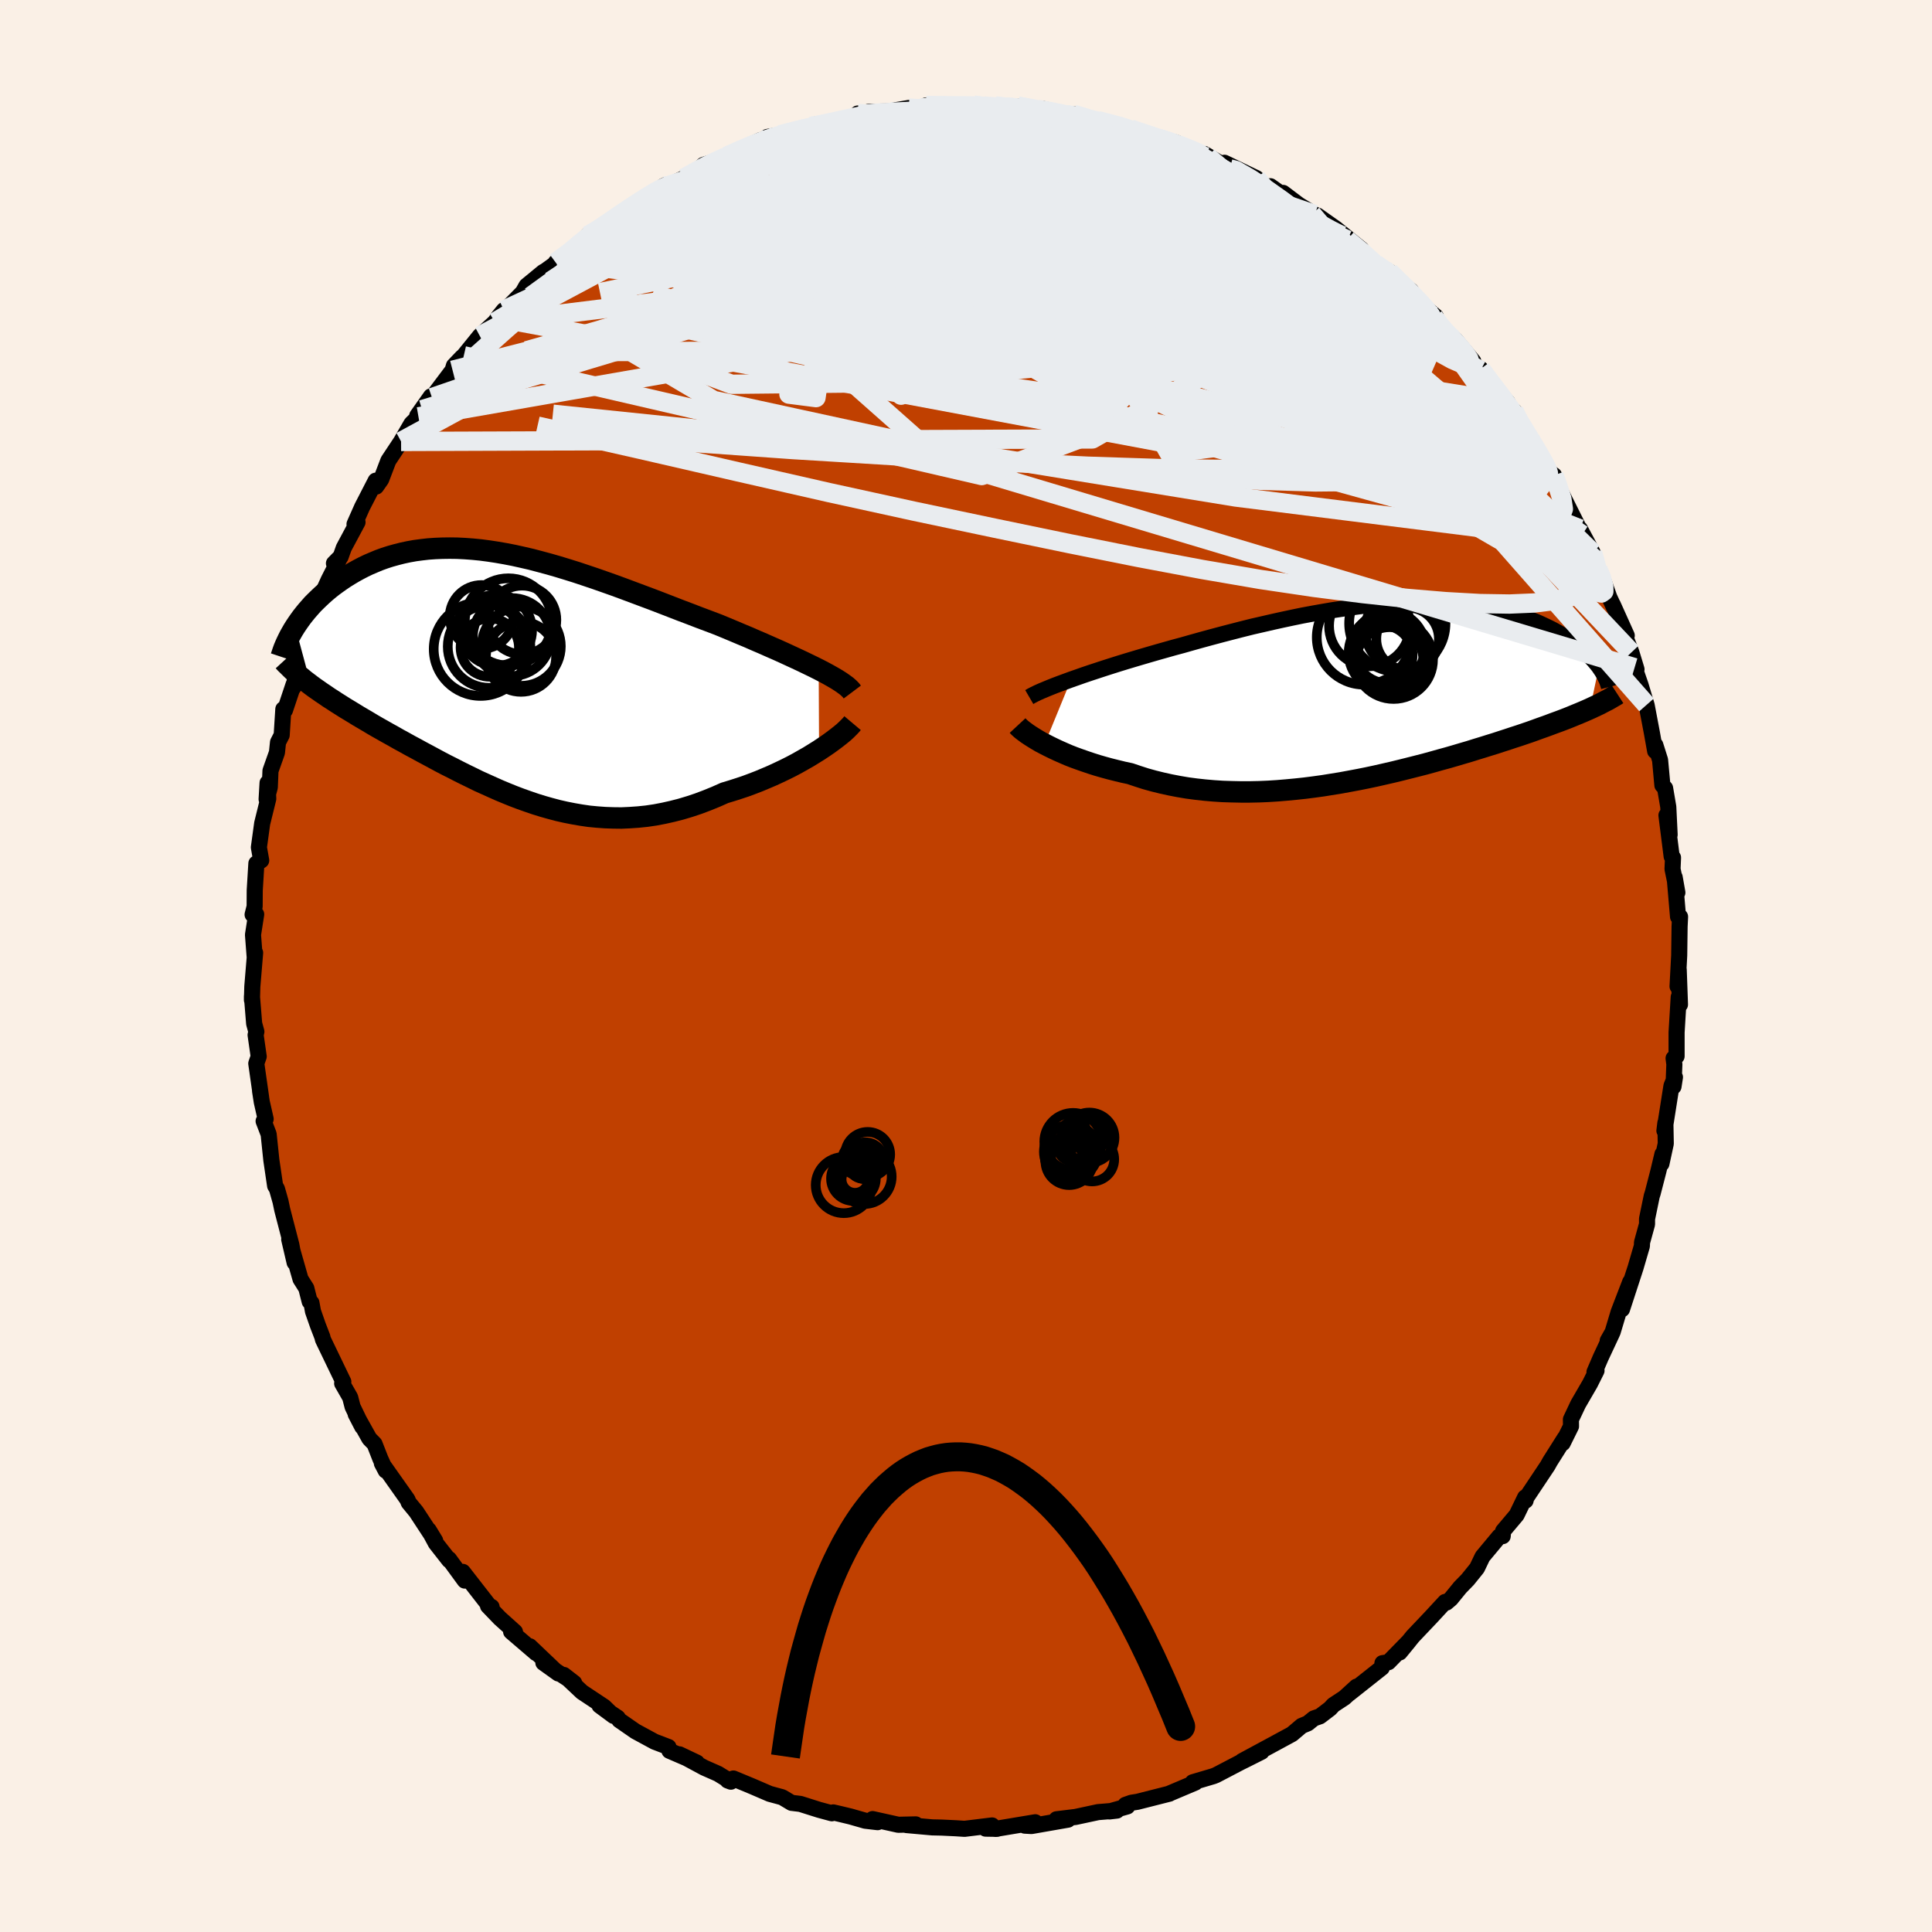 <svg xmlns="http://www.w3.org/2000/svg" width="500" height="500" viewBox="-100 -100 200 200"><defs><clipPath id="c"><path d="m32.51-.57-.54-.27-.58-.28-.6-.29-.62-.29-.65-.3-.67-.31-.69-.31-.71-.31-.72-.32-.75-.32-.75-.33-.77-.32-.78-.33-.79-.33-.8-.33-.95-.36-.96-.36-.96-.37-.98-.37-.98-.38-.98-.38-.99-.38-.99-.37-.99-.37-.99-.37-.98-.36-.99-.35-.97-.34-.98-.33-.96-.32-.96-.3-.95-.29-.94-.27-.93-.25-.91-.24-.91-.21-.9-.2-.88-.17-.86-.15-.85-.13-.84-.11-.82-.08-.81-.06-.79-.04-.77-.01-.76.01-.74.03-.72.05-.7.08-.68.09-.67.12-.65.14-.63.16-.61.17-.59.19-.58.21-.55.23-.54.23-.52.25-.5.26-.49.27-.47.28-.45.28-.43.29-.41.29-.41.3-.38.3-.37.31-.36.32-.34.32-.33.32-.32.32-.29.33-.29.33-.27.33-.26.33-.24.33-.23.33-.22.33 1.63 6.05.35.26.36.25.37.26.39.26.39.27.41.26.41.27.43.27.44.28.45.27.46.28.47.29.48.28.49.29.5.3.52.3.53.3.53.3.56.31.56.32.57.31.59.33.6.32.6.33.62.33.63.34.63.34.65.34.66.33.66.34.68.34.68.33.69.34.71.32.71.32.72.32.72.3.74.3.74.28.76.27.76.26.77.24.78.22.79.21.79.18.81.16.81.14.82.12.83.08.83.06.85.03.85.01.86-.04.87-.06.87-.09.88-.13.89-.17.89-.2.9-.23.9-.27.9-.3.9-.34.91-.37.9-.4.73-.22.72-.23.72-.24.7-.26.7-.27.69-.29.68-.29.67-.31.65-.31.64-.32.62-.33.6-.34.58-.33.55-.34.53-.33"/></clipPath><clipPath id="b"><path d="m-32.51-1.26.63-.22.65-.23.68-.23.7-.23.73-.24.75-.24.76-.24.78-.24.8-.24.81-.24.82-.24.83-.24.85-.24.85-.24.86-.23 1.02-.29 1.04-.29 1.03-.28 1.05-.28 1.04-.27 1.05-.27 1.04-.26 1.05-.24 1.04-.24 1.04-.23 1.03-.22 1.02-.21 1.02-.19 1.01-.18.99-.17.99-.15.97-.14.96-.13.94-.11.93-.09.92-.08.9-.06.88-.05.86-.03.85-.01h.83l.81.01.79.03.77.05.75.06.73.07.72.09.69.1.67.12.65.12.63.14.61.15.59.15.57.17.55.18.53.18.51.2.49.19.48.21.45.21.44.21.42.21.4.22.38.22.37.22.35.22.34.23.33.22.3.23.3.23.28.23.26.23.25.23.24.23.23.23.21.23.19.22.19.23.17.22-.92 4.34-.36.16-.37.16-.38.16-.39.16-.41.17-.42.17-.44.17-.45.17-.47.17-.48.18-.49.18-.51.18-.52.19-.53.19-.56.19-.56.19-.59.19-.6.2-.62.2-.64.21-.65.2-.67.21-.69.21-.7.22-.72.21-.74.22-.76.22-.77.21-.78.22-.8.22-.82.21-.83.21-.84.21-.86.21-.87.2-.88.2-.89.19-.9.18-.91.17-.92.17-.93.15-.93.15-.94.13-.94.12-.94.1-.95.09-.95.08-.95.06-.95.04-.95.02h-.94l-.94-.02-.94-.03-.92-.06-.92-.08-.91-.1-.9-.12-.89-.15-.88-.17-.86-.19-.85-.21-.83-.23-.81-.26-.8-.27-.7-.15-.7-.17-.68-.17-.66-.18-.66-.19-.63-.2-.62-.21-.6-.21-.58-.21-.56-.22-.53-.23-.52-.23-.49-.23-.47-.23-.45-.23"/></clipPath><filter id="a"><feTurbulence baseFrequency=".05" numOctaves="3" result="noise" type="noise"/><feDisplacementMap in="SourceGraphic" in2="noise" scale="2"/></filter></defs><rect width="100%" height="100%" x="-100" y="-100" fill="linen"/><path fill="#C04000" stroke="#000" stroke-linejoin="round" stroke-width="1.667" d="m73.66 2.11.12-1.73.13 3.61-.13-.77-.22 3.65v2.47l-.31.21.08.63-.09 2.3.15-.97-.36.9-.73 4.64.1-.81.04 2.15-.45 2.08.11-1.01-.43 1.8-.59 2.28-.09.27-.49 2.37v.55l-.52 1.89-.01.36-.66 2.26-1.4 4.29.85-2.83-1.2 3.12-.62 2.07-.51.9.45-.77-1.17 2.5-.65 1.51.21-.14-.67 1.34-1.23 2.12-.75 1.59.01.71-.86 1.74.22-.53-1.53 2.42-.25.45-2.22 3.33-.06.28-.05-.33-.88 1.82-1.4 1.66-.04.53-.35.03-1.74 2.09-.57 1.19-.96 1.19-.78.8-.97 1.19-.46.39-.13-.07-1.49 1.61-1.85 1.95-1.36 1.67.96-1.17-2.13 2.18-.62.1-.06.47-3.41 2.7.79-.74-1.26 1.15-1.14.75-.34.37-1.05.8-.63.22-.63.51-.63.26-1 .85-2.01 1.09-3.15 1.7 2.01-.96-1.81.91-.29.14-2.62 1.37-.28.11-2.13.63.27.03-2.67 1.13-.01.02-3.31.84-.63.1-.62.22.2.16-1.85.52.77-.09-1.95.16-2.33.5-1.97.24 1.19.04-3.78.66-.7-.04 1.09-.35-4.13.69.18-.01-1.19-.02.67-.33-2.85.35-.91-.06-1.48-.07-.95-.02-2.67-.24.96-.07-1.81.04-2.66-.59.52.32-1.28-.15-1.5-.43-1.12-.27-.69-.16-.15.09-1.33-.36-1.93-.61-.91-.11-.97-.58-1.29-.35-1.81-.78-1.95-.81-.6.2.34.13-1.33-.82-1.43-.63-2.56-1.38 1.81.86-2.85-1.23-.1-.39-1.44-.55-1.99-1.08-1.66-1.15-.16-.25-1.89-1.27 1.46 1.08-.98-.95-2.29-1.52-1.88-1.77 1.07.83-3.19-2.09 1.55 1.11-2.96-2.82.66.71-2.59-2.22.4.02-1.57-1.41-1.22-1.27.37.1-.24-.11-2.74-3.52.2.9-1.63-2.23.02.13-1.38-1.76-.74-1.37.67 1.1-1.96-2.99-.78-.95-.13-.32-2.65-3.75.4.76-.56-1.24-.6-1.53-.53-.54-1.42-2.54.68 1.31-1-2.07-.25-.97-.83-1.45.12-.17-2.11-4.38-.06-.26-.46-1.19-.51-1.46-.16-.88-.18-.13-.35-1.38-.6-.95-1.17-4.11.56 2.4-.34-1.84-.94-3.62-.18-.86-.37-1.31-.19-.32-.39-2.65-.28-2.69-.52-1.35.21-.22-.4-1.76-.18-1.16.11.68-.5-3.51.25-.72-.32-2.23.08-.34-.23-.84-.23-2.83v.39l.04-1.39.29-3.5-.04.5-.18-2.36.33-2.12-.37.03.21-.84.01-1.67.17-2.79.5-.31-.24-1.35.34-2.48.63-2.55-.07-1.65-.1 1.7.33-1.24.07-1.71.67-1.89.11-1.06.38-.74.17-2.69.17.11.89-2.66-.03.32.76-3.56.85-2.4.07.78.97-3.41.07-.04.23-.96.71-1.56 1.21-2.38-.66.67.69-.68.33-.93 1.42-2.65-.31.2.79-1.78 1.4-2.72.05.61.52-.74.74-1.94 1.32-1.99 1.07-1.84.73-.71.37-.74-.5.63 1.42-2.01.11.13 2.13-2.83.14-.47.83-.87.19-.16 1.66-2.05 2.08-1.9-.52.47.93-1.24-.64.79 2.6-2.64.38-.67 1.75-1.44.18-.09 1.26-.91-.17.02 1.67-1.09 1.29-1.25.4-.49-.05.05 2.22-1.37-.16.01 4.22-2.83.26-.03 1.63-1.05-.3.13-.96.67 3.07-1.48 1.21-.64.81-.73 1.98-.62.79-.45 1.92-.81-2.28.97 3.52-1.66 1.14-.19-.47-.13 1.31-.23 3.96-1.1-.07-.02-.69.27 1.36-.36 3.45-.62.05-.37.96.24.15-.41 2.1-.05 2.06-.35.73.13.93-.14.15-.26 2.54-.03-.62.13 3.78-.16-.8.02.63.23 1.61-.15 1 .3 1.34-.26 1.89.25-.42.08 1.13-.05 2.65.64.3-.03.2-.06 2.5.66 2.1.54 1.31.32-.34-.08 3.15 1.03-.19-.02.38.08 1.62.38 1.46.64 1.95.88-.31-.03-.06-.28 2.63 1.54-.55-.63 3.3 1.59.71.87.75-.03 1.85 1.31-.54-.62 1.63 1.23 1.65 1.01-.31-.06.59.17 1.91 1.35 2.62 2.12-1.45-.95 1.6 1.21 1.38 1.31 1.38.77 1.05 1.16 1.18.79-.5-.11 1.53 1.48 1.55 1.32-.95-.61 1.05 1.31 1.9 1.69 1.87 2.24-.44-.29 1.18 1.24.03-.16.76 1.13 2.03 2.34.27.68.38.19 1.65 2.78.55.83-.59-.84 1.08 2.3 1.17 1.39.29.21.34.96.73 1.51 1.84 3.68-.22-.59 1.31 2.45.14.61.4 1.09.35.58.83 2.33.5 1.08-.13-.31 1.44 3.2-.35-.41.83 2.16.53 1.75-.2-.17.62 1.79.62 2.06.01.03.55 2.9.33 1.85.02-.62.49 1.55.24 2.61.28.3.33 1.94.14 2.88-.33-2.01.54 4.26.14.12-.05 1.18.5 2.44-.28-1.59.35 4.09h.21l-.05 1.01-.04 2.99-.17 3.21.12-1.73" filter="url(#a)"/><path fill="#fff" d="m-32.51-1.26.63-.22.65-.23.68-.23.7-.23.73-.24.75-.24.76-.24.78-.24.8-.24.81-.24.82-.24.83-.24.85-.24.85-.24.86-.23 1.02-.29 1.04-.29 1.03-.28 1.05-.28 1.04-.27 1.05-.27 1.04-.26 1.05-.24 1.04-.24 1.04-.23 1.03-.22 1.02-.21 1.02-.19 1.01-.18.99-.17.99-.15.97-.14.96-.13.94-.11.93-.09.92-.08.9-.06.88-.05.86-.03.85-.01h.83l.81.01.79.03.77.05.75.06.73.07.72.09.69.1.67.12.65.12.63.14.61.15.59.15.57.17.55.18.53.18.51.2.49.19.48.21.45.21.44.21.42.21.4.22.38.22.37.22.35.22.34.23.33.22.3.23.3.23.28.23.26.23.25.23.24.23.23.23.21.23.19.22.19.23.17.22-.92 4.34-.36.16-.37.16-.38.16-.39.16-.41.17-.42.17-.44.17-.45.17-.47.17-.48.18-.49.18-.51.18-.52.19-.53.19-.56.19-.56.19-.59.19-.6.2-.62.2-.64.21-.65.2-.67.21-.69.21-.7.22-.72.21-.74.22-.76.22-.77.21-.78.22-.8.22-.82.21-.83.21-.84.21-.86.21-.87.2-.88.2-.89.19-.9.18-.91.17-.92.17-.93.15-.93.15-.94.13-.94.12-.94.1-.95.09-.95.08-.95.06-.95.04-.95.02h-.94l-.94-.02-.94-.03-.92-.06-.92-.08-.91-.1-.9-.12-.89-.15-.88-.17-.86-.19-.85-.21-.83-.23-.81-.26-.8-.27-.7-.15-.7-.17-.68-.17-.66-.18-.66-.19-.63-.2-.62-.21-.6-.21-.58-.21-.56-.22-.53-.23-.52-.23-.49-.23-.47-.23-.45-.23" filter="url(#a)" transform="translate(43.39 -28.4)"/><path fill="#fff" d="m32.51-.57-.54-.27-.58-.28-.6-.29-.62-.29-.65-.3-.67-.31-.69-.31-.71-.31-.72-.32-.75-.32-.75-.33-.77-.32-.78-.33-.79-.33-.8-.33-.95-.36-.96-.36-.96-.37-.98-.37-.98-.38-.98-.38-.99-.38-.99-.37-.99-.37-.99-.37-.98-.36-.99-.35-.97-.34-.98-.33-.96-.32-.96-.3-.95-.29-.94-.27-.93-.25-.91-.24-.91-.21-.9-.2-.88-.17-.86-.15-.85-.13-.84-.11-.82-.08-.81-.06-.79-.04-.77-.01-.76.01-.74.03-.72.05-.7.08-.68.09-.67.12-.65.14-.63.16-.61.17-.59.19-.58.21-.55.23-.54.23-.52.25-.5.26-.49.27-.47.28-.45.28-.43.29-.41.29-.41.3-.38.3-.37.31-.36.32-.34.32-.33.32-.32.32-.29.33-.29.33-.27.33-.26.33-.24.33-.23.33-.22.33 1.63 6.05.35.26.36.25.37.26.39.26.39.27.41.26.41.27.43.27.44.28.45.27.46.28.47.29.48.28.49.29.5.3.52.3.53.3.53.3.56.31.56.32.57.31.59.33.6.32.6.33.62.33.63.34.63.34.65.34.66.33.66.34.68.34.68.33.69.34.71.32.71.32.72.32.72.3.74.3.74.28.76.27.76.26.77.24.78.22.79.21.79.18.81.16.81.14.82.12.83.08.83.06.85.03.85.01.86-.04.87-.06.87-.09.88-.13.89-.17.89-.2.9-.23.9-.27.9-.3.9-.34.91-.37.9-.4.73-.22.72-.23.72-.24.7-.26.7-.27.69-.29.68-.29.67-.31.65-.31.64-.32.62-.33.6-.34.58-.33.55-.34.53-.33" filter="url(#a)" transform="translate(-47.76 -30.13)"/><g fill="none" stroke="#000" transform="translate(43.39 -28.4)"><path stroke-linejoin="round" stroke-width="1.667" d="m-36.84.56.24-.14.29-.15.33-.16.38-.17.43-.18.46-.19.5-.2.53-.2.57-.21.6-.22.63-.22.65-.23.68-.23.7-.23.73-.24.75-.24.76-.24.78-.24.8-.24.81-.24.82-.24.83-.24.85-.24.85-.24.86-.23 1.02-.29 1.04-.29 1.03-.28 1.05-.28 1.04-.27 1.05-.27 1.04-.26 1.05-.24 1.04-.24 1.04-.23 1.03-.22 1.02-.21 1.02-.19 1.01-.18.99-.17.99-.15.97-.14.96-.13.94-.11.93-.09.92-.08.9-.06.88-.05.86-.03.85-.01h.83l.81.01.79.03.77.05.75.06.73.07.72.09.69.1.67.12.65.12.63.14.61.15.59.15.57.17.55.18.53.18.51.2.49.19.48.21.45.21.44.21.42.21.4.22.38.22.37.22.35.22.34.23.33.22.3.23.3.23.28.23.26.23.25.23.24.23.23.23.21.23.19.22.19.23.17.22.15.22.15.22.13.22.12.22.11.21.1.21.09.2.07.21.07.2.05.19" filter="url(#a)"/><path stroke-linejoin="round" stroke-width="2.222" d="m-38.05 3.51.13.14.16.15.2.17.24.18.27.2.3.2.33.21.36.22.39.23.42.22.45.23.47.23.49.23.52.23.53.23.56.22.58.21.6.21.62.21.63.2.66.19.66.18.68.17.7.17.7.15.8.27.81.26.83.23.85.21.86.19.88.17.89.15.9.12.91.1.92.08.92.06.94.03.94.02h.94l.95-.02.95-.04.95-.06.95-.08.95-.09.94-.1.94-.12.94-.13.93-.15.93-.15.92-.17.91-.17.9-.18.89-.19.88-.2.87-.2.86-.21.84-.21.83-.21.82-.21.8-.22.78-.22.77-.21.76-.22.74-.22.72-.21.7-.22.69-.21.67-.21.65-.2.64-.21.62-.2.6-.2.59-.19.56-.19.56-.19.53-.19.52-.19.51-.18.49-.18.48-.18.47-.17.45-.17.44-.17.42-.17.41-.17.39-.16.38-.16.37-.16.36-.16.34-.16.32-.15.32-.15.3-.16.29-.15.28-.14.26-.15.25-.15.25-.14.23-.15" filter="url(#a)"/><circle cx="-2.181" cy="-5.623" r="4.896" clip-path="url(#b)" filter="url(#a)"/><circle cx="1.259" cy="-7.058" r="4.986" clip-path="url(#b)" filter="url(#a)"/><circle cx=".224" cy="-4.008" r="4" clip-path="url(#b)" filter="url(#a)"/><circle cx=".874" cy="-3.323" r="4.08" clip-path="url(#b)" filter="url(#a)"/><circle cx=".404" cy="-4.563" r="3.73" clip-path="url(#b)" filter="url(#a)"/><circle cx="-1.616" cy="-6.818" r="4.19" clip-path="url(#b)" filter="url(#a)"/><circle cx=".474" cy="-3.183" r="3.494" clip-path="url(#b)" filter="url(#a)"/><circle cx="1.929" cy="-6.363" r="4.004" clip-path="url(#b)" filter="url(#a)"/><circle cx="-.211" cy="-3.793" r="3.054" clip-path="url(#b)" filter="url(#a)"/><circle cx="2.324" cy="-5.468" r="3.24" clip-path="url(#b)" filter="url(#a)"/></g><g fill="none" stroke="#000" transform="translate(-47.76 -30.13)"><path stroke-linejoin="round" stroke-width="2.222" d="m35.99 1.77-.15-.2-.2-.2-.25-.22-.3-.22-.33-.23-.38-.24-.41-.24-.46-.26-.48-.26-.52-.27-.54-.27-.58-.28-.6-.29-.62-.29-.65-.3-.67-.31-.69-.31-.71-.31-.72-.32-.75-.32-.75-.33-.77-.32-.78-.33-.79-.33-.8-.33-.95-.36-.96-.36-.96-.37-.98-.37-.98-.38-.98-.38-.99-.38-.99-.37-.99-.37-.99-.37-.98-.36-.99-.35-.97-.34-.98-.33-.96-.32-.96-.3-.95-.29-.94-.27-.93-.25-.91-.24-.91-.21-.9-.2-.88-.17-.86-.15-.85-.13-.84-.11-.82-.08-.81-.06-.79-.04-.77-.01-.76.01-.74.03-.72.05-.7.08-.68.09-.67.12-.65.14-.63.16-.61.17-.59.19-.58.21-.55.23-.54.23-.52.25-.5.26-.49.27-.47.28-.45.28-.43.29-.41.29-.41.3-.38.3-.37.31-.36.32-.34.32-.33.32-.32.32-.29.33-.29.33-.27.33-.26.33-.24.33-.23.33-.22.33-.2.32-.19.33-.18.32-.16.32-.15.31-.14.31-.13.31-.11.3-.1.3-.1.3m59.16 6.87-.16.19-.21.22-.25.25-.29.27-.34.28-.38.3-.41.31-.44.32-.48.33-.51.34-.53.33-.55.34-.58.33-.6.34-.62.33-.64.32-.65.31-.67.31-.68.29-.69.29-.7.27-.7.26-.72.24-.72.23-.73.22-.9.4-.91.37-.9.34-.9.3-.9.27-.9.23-.89.2-.89.17-.88.13-.87.09-.87.06-.86.04-.85-.01-.85-.03-.83-.06-.83-.08-.82-.12-.81-.14-.81-.16-.79-.18-.79-.21-.78-.22-.77-.24-.76-.26-.76-.27-.74-.28-.74-.3-.72-.3-.72-.32-.71-.32-.71-.32-.69-.34-.68-.33-.68-.34-.66-.34-.66-.33-.65-.34-.63-.34-.63-.34-.62-.33-.6-.33-.6-.32-.59-.33-.57-.31-.56-.32-.56-.31-.53-.3-.53-.3-.52-.3-.5-.3-.49-.29-.48-.28-.47-.29-.46-.28-.45-.27-.44-.28-.43-.27-.41-.27-.41-.26-.39-.27-.39-.26-.37-.26-.36-.25-.35-.26-.33-.25-.33-.25-.31-.26-.3-.24-.29-.25-.28-.25-.26-.25-.25-.25-.25-.24-.23-.25" filter="url(#a)"/><circle cx="-2.386" cy="-6.008" r="3.298" clip-path="url(#c)" filter="url(#a)"/><circle cx="-1.611" cy="-2.943" r="4.276" clip-path="url(#c)" filter="url(#a)"/><circle cx="-1.541" cy="-2.833" r="3.02" clip-path="url(#c)" filter="url(#a)"/><circle cx=".739" cy="-3.923" r="4.034" clip-path="url(#c)" filter="url(#a)"/><circle cx="-.846" cy="-4.628" r="3.686" clip-path="url(#c)" filter="url(#a)"/><circle cx="-2.491" cy="-2.678" r="4.85" clip-path="url(#c)" filter="url(#a)"/><circle cx="1.694" cy="-1.883" r="3.632" clip-path="url(#c)" filter="url(#a)"/><circle cx="1.719" cy="-2.968" r="4.096" clip-path="url(#c)" filter="url(#a)"/><circle cx=".389" cy="-5.488" r="4.516" clip-path="url(#c)" filter="url(#a)"/><circle cx="1.799" cy="-5.693" r="3.554" clip-path="url(#c)" filter="url(#a)"/></g><g fill="none" stroke="#E9ECEF" stroke-linejoin="round" stroke-width="2"><path d="m27.31-82.52.62.16 1.54.89 1.64 1.08 1.6 1.13 1.59 1.19 1.6 1.24 1.62 1.31 1.65 1.36 1.66 1.38 1.65 1.38 1.6 1.34 1.5 1.25 1.33 1.13 1.17.98 1.01.86.88.76.71.62.4.27" filter="url(#a)"/><path d="m19.64-85.73.86.28 1.48.61 1.66.78 1.64.85 1.6.88 1.64.92 1.72.97 1.78 1 1.75 1 1.6.91 1.31.76.98.54.68.35.47.23.28.07m-70.39-5.17.44-.01 1.81-.61 2.27-.74 2.49-.71 2.62-.65 2.7-.58 2.73-.54 2.76-.52 2.78-.53 2.78-.54 2.77-.53 2.72-.51 2.59-.47 2.33-.43 2.12-.36m2.22-.2 1.55.26 1.88.6 2.01.84 2.3 1.07 2.61 1.29 2.84 1.48 2.94 1.61 2.98 1.69 2.95 1.72 2.94 1.75 2.9 1.74 2.9 1.75 2.89 1.79 2.85 1.84 2.76 1.82 2.54 1.65m8.05 8.31.83 1.86-.36.88-1.15.59-1.8.54-2.46.51-3.16.47-3.9.43-4.68.37-5.5.28-6.39.14-7.31-.07-8.25-.27-9.21-.45-10.16-.59-11.14-.68-12.09-.86-12.93-1.23m.46-17.28 1.4-1.03 1.01-.84.83-.68.84-.64.95-.65.98-.64.89-.56.68-.39.39-.16.11.06-.12.26-.31.44-.47.59-.69.76-.96.98-1.33 1.26-1.76 1.57-2.17 1.9-2.52 2.17-2.84 2.46-3.34 2.98" filter="url(#a)"/><path d="m45.56-70.03 1.25 1.2.71.76.46.61.39.61.3.57.08.4-.21.15-.55-.1-.86-.32-1.17-.52-1.49-.72-1.84-.94-2.26-1.23-2.74-1.57-3.27-1.93-3.87-2.32-4.46-2.71-4.96-3.05-5.22-3.36" filter="url(#a)"/><path d="m-19.26-86.05 2.57-.64 1.42-.16 1.46-.01 1.82.03 2.12.06 2.28.1 2.39.17 2.49.21 2.57.26 2.63.28 2.63.31 2.61.31 2.57.34 2.53.34 2.48.37 2.4.37 2.28.36 2.12.35 1.93.31 1.67.2 1.14-.06M60.87-50.8l.4 1.12.41 1.3.16 1.06-.23.63-.66.2-1.08-.18-1.48-.53-1.89-.86-2.3-1.18-2.73-1.53-3.2-1.9-3.67-2.27-4.17-2.67-4.68-3.09-5.2-3.53-5.78-3.99-6.4-4.46-7.06-4.92-7.66-5.41" filter="url(#a)"/><path d="m47.09-68.55.59.75-.21.52-.48.68-.9.74-1.52.63-2.28.43-3.05.26-3.78.14-4.48.06-5.18-.01-5.94-.1-6.76-.24-7.61-.42-8.48-.63-9.38-.84-10.28-.97-11.22-1.02M7.25-88.76l.16.08.82.14.9.17.72.18.54.19.31.21v.21l-.45.19-.98.15-1.57.11-2.16.05-2.73.02-3.32-.01-4.1.03-5.19.09m-19.39 5.39 1.1-.62 1.11-.59 1.04-.5.86-.39.64-.27.46-.16.29-.05.14.06-.04.2-.25.35-.52.51-.84.7-1.21.89-1.58 1.08-1.96 1.27-2.38 1.49-2.9 1.77-3.53 2.17-4.25 2.76" filter="url(#a)"/><path d="m-16.06-86.9 1.88-.36 2.14-.3 2.04-.17 2.08-.06 2.27.01 2.49.04 2.59.07 2.58.08 2.46.08 2.34.11 2.24.11 2.08.11 1.85.07 1.56.07m27.91 14.4 1.14.79.78.69.46.53.21.4-.01.3-.24.2-.48.09-.75-.03-1.05-.17-1.42-.39-1.84-.64-2.28-.93-2.73-1.19-3.18-1.43-3.64-1.66L23.26-78l-4.76-2.22-5.37-2.55-5.97-2.93m-18.36-2.55.91.05 1.3-.09 1.69-.11 1.8-.09 1.75-.07 1.63-.06 1.52-.06 1.43-.04 1.29-.04 1.1-.02.84-.03.55-.02.24-.02-.14-.03-.62-.03" filter="url(#a)"/><path d="m-24.76-83.84 2.52-1.1 1.51-.58 1.3-.42 1.36-.38 1.36-.35 1.28-.32 1.21-.28 1.13-.25 1.05-.23.94-.2.8-.16.65-.12.47-.06.26-.01.03.05-.24.1-.52.15-.82.22-1.16.3-1.53.38-1.92.47-2.3.57-2.94.79m67.41 16.72.43.75-.67.53-1.28.73-2 .82-2.95.71-4.03.51-5.16.34-6.27.27-7.35.24-8.43.2-9.52.07-10.7-.08-12.01-.17-13.63.02M1.41-88.9h1.45l1.47.12 1.53.18 1.56.25 1.58.3 1.62.34 1.64.37 1.64.38 1.57.37 1.49.35 1.36.34 1.17.29.92.23.6.14.22.03-.17-.09-.45-.17-.49-.14" filter="url(#a)"/><path d="m58.37-54.69.14.43-.14.43-.28.58-.53.58-.85.52-1.22.47-1.61.4-2.04.27-2.51.07-3.01-.17-3.5-.43-4.02-.66-4.55-.88-5.1-1.06-5.7-1.21-6.3-1.37-6.88-1.57-7.41-1.79-7.94-2.02-8.5-2.26-9.12-2.47-9.74-2.72m76.27-2.32.94.94.75.72.67.68.63.66.54.59.44.52.31.4.12.24-.16-.02-.52-.39-.93-.78-1.37-1.21-1.83-1.61-2.29-1.98-2.57-2.27" filter="url(#a)"/><path d="m65.41-41.09.37.89.24.89.01.52-.25.18-.52-.13-.81-.48-1.12-.87-1.48-1.29L60-43.13l-2.25-2.24-2.7-2.75-3.17-3.31-3.66-3.9-4.13-4.53-4.54-5.18-4.87-5.79-5.28-6.41m-71.71 4.39.48-.38 1.11-.81 1.26-.88 1.32-.89 1.45-.91 1.62-.98 1.74-1.03 1.75-1.02 1.63-.93 1.45-.81 1.25-.69 1.09-.58.96-.52.81-.46.65-.38.41-.26.15-.12-.12.03-.33.15-.58.28" filter="url(#a)"/><path d="m58.37-54.69.04.43-.44.45-.77.62-1.23.63-1.76.59-2.33.57-2.93.53-3.58.43-4.25.28-4.96.05-5.69-.17-6.42-.37-7.19-.54-7.96-.67-8.74-.8-9.51-.95-10.28-1.09-11.12-1.18-12.02-1.24" filter="url(#a)"/><path d="m58.92-53.86-.13.02.19.61.05.46-.27.17-.63-.08-.99-.37-1.39-.72-1.85-1.21-2.37-1.77-2.96-2.39L45-62.13l-4.21-3.6-4.8-4.18-5.37-4.79-6.15-5.53" filter="url(#a)"/><path d="m45.56-70.03 1.24 1.19.7.76.43.59.36.6.26.55.03.39-.29.13-.63-.13-.96-.35-1.27-.55-1.6-.74-2.01-.99-2.47-1.28-3-1.61-3.54-1.98-4.08-2.35-4.57-2.69-5.08-3.02-5.79-3.42m-50.24 7.95.99-.71 1.59-1.06 1.28-.82.86-.52.59-.32.5-.22.48-.19.43-.13.29-.04.06.11-.24.3-.58.51-.93.72-1.26.94-1.62 1.21-2.03 1.53L-39-73.8l-2.86 2.16-3.21 2.33m55.68-18.78.36.04.71.25.83.42.65.51.3.55-.11.6-.5.64-.87.71-1.22.78-1.59.87-1.98.96-2.41 1.07-2.85 1.18-3.3 1.29-3.73 1.4-4.14 1.52-4.6 1.63-5.13 1.78-5.76 1.94-6.4 2.06-6.97 2.12-7.38 2.08M.78-89.13l.89.13 1.14.05 1.17.05 1.06.05.88.06.66.07.46.09.22.09-.06.08-.4.07-.8.05-1.29.04-1.82-.01-2.39-.05-2.92-.14" filter="url(#a)"/><path d="m-11.25-87.88.59-.07 1.49.26 2.3.46 2.97.66 3.44.87 3.75 1.04 3.97 1.17 4.17 1.28 4.4 1.37 4.62 1.48 4.78 1.59 4.85 1.66 4.89 1.72 5 1.82" filter="url(#a)"/><path d="m-22.48-84.81-.35.19 1.29-.37 1.7-.39 1.9-.34 2.08-.3 2.21-.26 2.25-.21 2.28-.18 2.29-.16 2.3-.15 2.27-.15 2.2-.12 2.09-.11 1.95-.11 1.73-.12 1.42-.15 1.04-.16.74-.17.74-.09m43.63 26.35 1.02 1.37 1.06 1.39.91 1.25.79 1.15.69 1.06.59.96.52.85.45.76.38.67.31.57.2.45.09.3-.07.1-.25-.16-.45-.46-.67-.78-.91-1.15-1.19-1.55-1.5-1.98-1.77-2.41-1.92-2.73-1.97-2.93m-78.78-16.48 1.27-.57 1.61-.44 1.87-.26 2.04-.08 2.18.07 2.41.19 2.65.27 2.93.35 3.15.42 3.35.49 3.48.57 3.58.63 3.65.7 3.73.75 3.79.8 3.81.83 3.8.82 3.76.79 3.72.78 3.72.8 3.69.84 3.58.85 3.5.85M-5.2-88.69l.81-.15.96-.12 1.1-.07 1.11-.02h1.03l.9.02.78.02.68.04.57.05.41.07.23.08v.1l-.24.12-.52.15-.78.18-1.08.2-1.41.23-1.8.24-2.21.25-2.59.23-2.95.18-3.58.23" filter="url(#a)"/><path d="m-5.2-88.69.89-.12 1.23-.03 1.55.07 1.72.15 1.8.21 1.81.24 1.82.26 1.82.27 1.81.26 1.76.25 1.67.25 1.57.24 1.43.24 1.23.2.97.14.64.08.41.04.37.09m-16.28-3.2 1.12.15 1.27.09 1.23.11 1.2.16 1.21.19 1.2.21 1.14.2 1.03.21.87.19.65.15.35.11v.04l-.37-.03-.76-.1-1.13-.18-1.51-.25-1.95-.29-2.51-.37" filter="url(#a)"/><path d="m17.02-86.66.58.21 1.08.36 1 .33.96.32.93.33.85.31.7.29.49.23.29.17.1.12-.13.05-.42-.01-.76-.13-1.17-.25-1.6-.4-2.03-.55-2.47-.69-2.84-.82-3.21-1m44.67 27.11 1.26 1.62.48.95.09.73-.28.54-.65.33-1.03.13-1.39-.05-1.74-.2-2.12-.34-2.52-.48-2.95-.65-3.41-.86-3.91-1.13-4.45-1.43-5.02-1.75-5.62-2.06-6.2-2.35-6.77-2.63L.5-73.22l-7.79-3.24-8.14-3.64" filter="url(#a)"/><path d="m13.61-87.52 1.63.42 1.1.32.86.28.71.27.53.24.37.24.19.22-.02.22-.29.19-.59.16-.91.14-1.2.11-1.51.11-1.85.08-2.25.05-2.71-.01-3.21-.09-3.68-.18-4.15-.25-4.8-.28-5.79-.23m33.98-.14 1.58.52 1.55.71 1.4.74 1.34.77 1.41.84 1.56.93 1.7 1.04 1.76 1.09 1.74 1.1 1.64 1.06 1.5.97 1.34.88 1.19.77 1.06.68.93.6.79.51.65.39.43.25.1.02-.36-.3" filter="url(#a)"/><path d="M39.47-75.16 41-73.89l1.59 1.44 1.6 1.55 1.54 1.59 1.48 1.61 1.41 1.6 1.37 1.58 1.32 1.53 1.28 1.49 1.22 1.43 1.14 1.32 1.02 1.15.8.85.39.28M-5.93-88.82l.85.06h1.15l1.46.02 1.72.08 1.88.13 1.92.18 1.87.19 1.8.19 1.72.19 1.63.18 1.49.15 1.26.12.94.08.58.03.11-.05m43.92 32.58.01.4-.53.34-.93.44-1.45.38-2.08.28-2.77.18-3.48.08-4.23-.1-5.01-.36-5.82-.68-6.68-1-7.53-1.31-8.4-1.6-9.25-1.89-10.13-2.19-11.07-2.46-12.04-2.64" filter="url(#a)"/><path d="m48.74-66.53 1.58 1.56.98 1.1.51.66.25.39.08.28-.06.2-.27.07-.55-.12-.9-.39-1.27-.7-1.66-1.04-2.04-1.37-2.41-1.71-2.82-2.08-3.3-2.46-3.83-2.85-4.26-3.22-4.48-3.53m32.43 24.27.89 1.82-.16.75-.81.37-1.33.22-1.86.08-2.47-.07-3.12-.21-3.8-.38-4.5-.61-5.23-.94-6.01-1.32-6.84-1.69-7.77-1.98-8.77-2.21-9.8-2.4-10.76-2.68-11.56-3.13" filter="url(#a)"/><path d="m5.36-89.01 1.3.27 1.2.41 1.52.58 1.8.75 2.01.89 2.19 1.02 2.34 1.14 2.43 1.24 2.47 1.3 2.46 1.36 2.42 1.4 2.4 1.41 2.38 1.42 2.33 1.4 2.28 1.37 2.17 1.3 2.03 1.23L43-69.36l1.83 1.13 1.79 1.15 1.74 1.15 1.53.96m15.12 22.79.22.94-.07.93-.43.85-.83.7-1.25.53-1.68.39-2.13.26-2.58.11-3.06-.05-3.55-.2-4.03-.34-4.54-.49-5.04-.64-5.54-.82-6.06-1.04-6.59-1.24-7.14-1.43-7.72-1.6-8.31-1.75-8.87-1.94-9.44-2.15-10.04-2.31-10.69-2.42" filter="url(#a)"/><path d="m-39.17-75.61 1.81-1.03 2.02-.98 2.27-.92 2.29-.71 2.27-.5 2.36-.37 2.57-.33 2.83-.34 3.08-.38 3.26-.38 3.36-.36 3.4-.3 3.4-.26 3.39-.23 3.35-.22 3.31-.23 3.23-.25 3.14-.26 3.05-.24 3.02-.16 3.14.03" filter="url(#a)"/><path d="m11.11-88.18 1.96.62 1.06.58.25.62-.43.7-1.06.83-1.67.98-2.28 1.14-2.88 1.31-3.52 1.5-4.24 1.67-5.05 1.87-5.88 2.12-6.7 2.36-7.47 2.6-8.26 2.85-9.28 3.28m60.05-23.83 1.13.43 1.52.82 1.91 1.14 2.19 1.39 2.45 1.62 2.73 1.85 2.92 2.05 3.05 2.19 3.1 2.28 3.12 2.33L43-68.54l3.16 2.32 3.09 2.24 2.82 2.05" filter="url(#a)"/><path d="m65.01-42.18.21.84-.09.65-.48.38-.92.01-1.39-.39-1.89-.77-2.41-1.17-2.95-1.59-3.54-2.05-4.14-2.53-4.77-3-5.39-3.5-6.04-4-6.75-4.54-7.54-5.15-8.43-5.79-9.23-6.39m-21.74-3.64-.34.21 1.31-.32 1.74-.32 1.97-.23 2.18-.17 2.33-.11 2.42-.05h2.48l2.57.03 2.64.05 2.69.09 2.69.1 2.66.12 2.6.12 2.49.11 2.33.08 2.14.06 1.98.07 1.9.1 1.91.16 1.83.18m34.3 26.87.64.81.63 1.03.36.75.16.53.03.37-.11.26-.26.13-.45-.01-.66-.2-.94-.44-1.25-.77-1.62-1.16-2.02-1.58-2.4-1.99-2.78-2.38-3.1-2.76-3.43-3.15-3.83-3.59-4.38-4.09-5.1-4.64" filter="url(#a)"/><path d="m25.05-83.75-.18-.02.1.17.13.29-.1.33-.5.31-1.07.24-1.74.12-2.47-.02-3.22-.14-3.95-.25-4.73-.37-5.64-.48-6.68-.55-7.51-.65" filter="url(#a)"/><path d="m20.02-85.65 1.35.46.85.54.25.49-.3.47-.72.5-1.09.61-1.48.73-1.93.82-2.46.87-3.06.91-3.71.93-4.37.96-5.04 1-5.71 1.04-6.41 1.09-7.15 1.21-7.96 1.45-8.97 1.86M64.87-42.79l.17.64.19.69.15.64.03.48-.14.23-.35-.07-.6-.38-.85-.73-1.15-1.1-1.44-1.52-1.78-1.97-2.12-2.43-2.46-2.91-2.81-3.39-3.18-3.93-3.56-4.53L41-68.25l-4.35-5.8" filter="url(#a)"/><path d="m54.04-60.68 1.07 1.53-.1.73-.91.35-1.69.03-2.51-.36-3.38-.73-4.25-1.09-5.14-1.42-6.04-1.77-6.98-2.11-7.93-2.5-8.9-2.94-10.01-3.46-11.37-4.01M5.36-89.01l1.27.22 1.09.23 1.33.3 1.53.35 1.64.41 1.71.46 1.76.49 1.72.49 1.6.48 1.42.43 1.18.35.93.28.71.19.5.14.32.08h.1l-.24-.11-.72-.3-1.29-.51m26.72 17.8-.21.06.62.82.81.97.61.81.31.54.05.32-.16.17-.35.05-.57-.06-.83-.24-1.13-.44-1.48-.7-1.84-.97-2.22-1.26-2.61-1.55-3.04-1.85-3.51-2.17-4-2.47-4.45-2.77-4.83-3.08-5.32-3.51" filter="url(#a)"/><path d="m-4.12-89.09 1.78.03 1.55.08 1.59.11 1.58.15 1.59.17 1.63.17 1.64.18 1.59.17 1.42.16 1.16.12.82.08.39.01-.19-.11-.79-.22m8.38 2.34-.51.35-1.63 2.95-4.12 5.13-5.46 4.48-2.89 2.37 1.72.57 4.74-.17 4.21-.01.65.56-3.78 1.11-6.63 1.47-6.29 1.59-2.82 1.57 1.89 1.32 5.18.7 5.04-.47 1.3-2.13-4.37-3.94-8.96-5.21-10.12-4.84-11.34-.61-23.67 10.97" filter="url(#a)"/><path d="M53.25-61.65 25.05-76.8 3.66-79.48l-9.04 2.58L-.75-73l12.18 3.76 12.07 2.91 7.32 1.38 1.7-.59-2.46-2.41-4.58-3.49-5.05-3.51-4.53-2.59-3.47-1.28-2.09-.15-.06.54 2.93 1.14 5.82 1.94 4.04 1.79-10.38-2.21-41.88-5.79" filter="url(#a)"/><path d="m-21.24-85.5 20.03 5.12 17.48 3.78 9.31 1.27 6.67 2.09 6.16 3.43 5.19 3.7 3.14 2.85.23 1.53-3.41.26-7.63-.76-11.78-1.61-14.42-2.32-13.79-2.88-8.96-3.14-1-2.97 6.91-2.33 10.24-1.26 3.98.24-15.85 3.63-46.54 16.03" filter="url(#a)"/><path d="m-24.76-83.84 8.56 16.91L.2-60.38l7.5-2.08.22-5.46-5.38-5.11-8.5-2.91-8.14-.43-4.32 1.5 1.66 2.77 7.49 3.48 10.84 3.66 10.27 3.03 6.25 1.49.99-.59-2.76-2.24-3.34-2.65-1.27-1.83 1.54-.96L16.99-70l5.63-2.62 7.22-3.05L36-76.79l3.47 1.63" filter="url(#a)"/><path d="m-56.31-57.59 52.53-15.82 26.19 1.29 16.45 8.75 8.39 7.56 1.17 2.75-2.99-1.25-3.78-2.82-3.37-2.61-4.32-1.99-7.45-1.94-11.19-2.49L2.7-69.19l-9.71-2.88-2.93-1.74 4.21.4 7.47 3.71 10.3 8.58 51.52 15.88" filter="url(#a)"/><path d="M69.21-30.88-2.7-52.4l-12.02-10.64 2.93-3.33 1.17.41-2.94 1.28-3.98.64-1.83-.31.93-1.08 2.33-1.69 2.72-2.31 3.97-2.67 6.85-2.47L7.44-76.1l11.62.25 11.65 2.84 9.02 3.5-9.67-12.05" filter="url(#a)"/><path d="M1.41-88.9 24.4-74.97l-.77-1.81-2.11-2.2.61.5 3.44 2.72 4.07 3.52 1.7 3.01-2.36 1.71-5.79.06-6.6-1.39-4.18-2 .52-1.4 5.31-.14 7.45.26 4.78-1.43-1.48-4.15-3.92-3.85 11.04 3.77" filter="url(#a)"/><path d="m-21.24-85.5 24.45 4.15 16.92 6.18 3.07 1.53-3.1-.88-4.03-.35-4.69.99-6.56 1.64-8.05 1.4-7.24.76-3.86.16.49-.22 3.6-.45 4.43-.66 3.75-.72 3.53-.28 5.04.94 6.93 2.76 5.73 4.07-.75 3.15-9.05-1-13.34-5.86-38.34-4.66" filter="url(#a)"/><path d="M23.1-84.63 2.17-70.77 16-68.13l10.23-1.31 3.47-1.26-.51-.04-2.39 1.17-3.98 1.86-6.49 1.73-9.49 1.03-11.42.25-10.83-.18-7.48-.15-2.45.16 2.42.47 5.71.59 6.96.47 6.93.16 6.94-.17 7.81-.34 9.22-.26 10.09.41 9.73 1.84 7.26 1.92-6.66-14.17" filter="url(#a)"/><path d="m-53.15-61.67 36.69-9.35 26.7.13 9.97 2.33.69 2.28-1.67 1.1-1.06-.2.14-1.02 1.31-1.19 1.98-.96 1.44-.69-.52-.53-2.75-.36-3.38-.01-1.45.6 1.6 1.47 2.45 2.71-.85 4.48-5.69 6.04-10.82 4.07-53.62-12.4" filter="url(#a)"/><path d="m-48.48-67.1 68.6 12.86 15.37-6.5 1.8-6.48.63-1.8-1.1 1.2-6.22 1.22-12.21-.55L3.1-69.54l-13.24-3.25-6.56-3.22 2.09-2.74 9.38-1.88 12.63-.55 9.75.2-1.99-1.89-23.15-5.6" filter="url(#a)"/><path d="M70.45-27.03 41.06-60.4 18.99-70.7 4.78-73.49l-3.75-1.32 2.16-1.71 1.87-1.91-1.82-1.39-5.44-.46-6.66.46-4.83 1.02-.66 1.05 4.35.6 8.65.09 10.99.14 10.88.82 8.19.91 2.8-1.2L27.2-81l-11.49-5.98" filter="url(#a)"/><path d="M25.05-83.75 44.19-67.7l2.86 5.6-10.24-.34-15.85-2.46-12.85-2.35-5.52-1.38.52-.72 2.24-.93.45-1.73-1.86-2.36-2.17-2.19-.17-1.08 2.2.49 2.49 1.67-.18 1.69-3.85.27-4.67-1.96-.32-3.78 5.21-3.91.76-2.13-23.34-.39" filter="url(#a)"/><path d="m-39.12-75.66 51.88 15.43-7.31-3.07-16.37-3.46-7.03-2.61 2.97-2.07 7.81-1.25 7.83-.23 5.49.74 3.39 1.52 3.25 2.07 4.83 2.14 5.76 1.35 3.32-.28-2.57-1.81-7.31-1.79-3.1.03 12.78.62 12.97-6.83" filter="url(#a)"/><path d="m63.56-45.24-51.4-20.57-4.64-.22 14.28 2.97 15.13 2.61 10.61 2.66 6.36 2.78 3.33 2.14 1.16.74-.35-.55-1.32-.88-2.58-.67-6.39-2.03-15.43-6.94L3.63-75.82l-32.82-5.74" filter="url(#a)"/><path d="M63.78-44.65 22.62-72.3l-9.78-9.25-2.42-1.67-3.66 1.58-5.12 3.11-3.45 3.67.06 3.35 2.74 2.18 3.71.73 4.11-.13 5.25.21 6.86 1.49 7 2.59 3.85 2.33-2.86.56-11.34-1.71-17.8-3.05-15.69-2.75 5.12-1.76 53.25-1.82" filter="url(#a)"/><path d="M65.76-40.51 16.26-67l-25.02-7.66-6.45-2.54 3.15-.84 7.05-.27 8.05-.05 7.3.09 5.31.11 2.74.04.48-.1-.95-.23-1.71-.39-2.27-.58-2.9-.75-3.35-.8-3.22-.64L2-82l-1.77-.06-1.78.56-1.85 2.11.68 4.94 9.13 7.68 21.71 5.01L38.3-76.33" filter="url(#a)"/><path d="m48.64-67.23-29.93.43 11.83 6.7 8.65.89-.58-4.89-5.83-6.39-8.1-4.96-9.31-3.04-9.18-1.86-6.89-1.46-3.35-1.21-1.35-.57-2.69.36-5.03.35-2.77-1.73-.17-2.29" filter="url(#a)"/><path d="M-39.52-75.17 9.29-64.33l.88-8.24-4.67-6.36-.03-1.56 3.7 1.02 2.97 1.12-1.37.29-6.53-.05-9.92.45-10.15 1.22-6.97 1.38-.9.57 6.54-.75 12.79-1.57 15.32-.83 14.43 2.35 15.96 9.54 23.53 22.96" filter="url(#a)"/><path d="m1.58-89.15-5.71 2.45 1.06 1.76.62 1.46 1.51 1.63 3.62 2.4 5.65 3.42 5.9 3.94 3.27 3.5-1.51 2.44-6.28 1.79-9.42 1.98-11.43 2.02-13.13.14-11.2-4.21.73-9.36 19.37-13.38" filter="url(#a)"/><path d="m60.58-51.01-4.77 5.96-27.89-3.5-32.06-5.22-21.99-4.78-8.23-4.86 3.03-5.14 9.21-4.69 9.93-3.24 6.64-1.36 2.3.08-.11.52.53-.03 2.86-.86 4.73-.71 5.8 1.61 6.22 5.87-2.8 7.25-53.15-11.5" filter="url(#a)"/><path d="m-20.57-85.82 15.91 3.93 6.05 4.16 6.02.35 5.06-1.39 4.62-.55 4.09 1 2.47 1.72.06 1.34-2.01.56-2.96.18-2.92.5-2.45 1.24L11.5-71l-1.16 1.65-.55.77-.77-.58-2.42-1.85-4.94-2.45-6.75-2.12-7.51-1.08-9.62.44-13.24 2.35-5.35-.05" filter="url(#a)"/><path d="M48.64-67.23 2.7-74.39.33-77.54l6.15-.15 5.8 1.73 4.82 2.04 3.17.94.07-.54-3.87-1.42-7.19-1.39-8.36-.68-6.63.37-2.44 1.6 2.62 2.81 6.48 3.72 7.52 3.91 5.54 3.19 1.87 1.84-1.75.58-4.85-.22-8.9-1.31-15.09-3.46-20.23-3.11-23.54 12.79" filter="url(#a)"/><path d="m10.91-88.12-6.26 7.18 16.52 6.74 10.33 3.97-1.81.1-10.72-2.58-12.93-3.27-9.14-2.44-2.81-.72L-4-77.58l2.44 3.95-.52 5.57-3.05 5.55-1.59 3.42.85-1.33-4.91-9.85-.47-17.61" filter="url(#a)"/><path d="M-31.3-80.75 6.86-57.24l1.7-3.2 3.66-6.86 6.41-3.59 6.02-.38 2.84.79-1.87.5-6.03-.1-7.79-.38-6.63-.41-3.45-.45.13-.6 2.77-.69 3.82-.48 3.31-.08 1.63.16-.68-.13-3.04-.85-4.8-1.33-4.83-.56-1.52 2.2 5.03 6.01 6.24 4.97-34.97-20.85" filter="url(#a)"/><path d="m10.61-88.09-12.72 4.18 2.7 1.5 4.68 1.74 5 2.22 2.22 1.97-2.03 1.74-4.59 1.89-4.26 1.88-2.35 1.07-.8-.49-.35-2.04-.32-2.76.29-2.37 1.47-1.19 2.35.33 2.26 1.86 1.69 3.14 1.61 3.35 2.93.9 6.06-4.98-5.84-13.94" filter="url(#a)"/><path d="m-50.33-65.22 18.61-9.94 19.16-5.75 11.27-1.42 5.63 1.24 3.67 2.27 2.81 2.11 1.47 1.42-.22.7-1.57.36-2.14.44-1.86.72-.86.82.3.34.78-.64-.19-1.67-2.68-1.99-5.82-1.33-7.96-.2-7.43.3-3.37-.5 3.41-1.92 11.09-1.68 20.49 2.71 36.38 13.99" filter="url(#a)"/><path d="m-21.24-85.5 31.95 5.53 11.98 6.37 4.64 3.46 1.15.32.44-.81.96-.85 1.87-.48 2.77.33 3.12 1.37 2.24 2.03.04 1.79-2.61.82-3.46.68 1.43 4.04 13.46 10.26 12.13-.16" filter="url(#a)"/><path d="m10.91-88.12-14.34 1.87.23 1.31 6 1.72 8.42 2.66 6.24 3.57.37 3.69-6.24 2.8-10.22 1.2-9.87-.59-5.9-2.12-.78-3.07 3.03-3.13 4.55-2.22 4.56-.33 4.74 2.23 6.53 4.98 10.16 6.99 13.89 6.73 13.05 2.46 2.68-6.13L35.8-77.85" filter="url(#a)"/><path d="m-1.58-89.12-29.43 17.09 4.7 3.56 16.25 2.5L3.96-63.8l8.7 1.52 5.82.84 4.78-.2 3.19-1.84.36-3.56-2.47-4.4-3.71-3.61-3.08-1.38-1.88.89-1.89 1.18-3.59-1.39-6.47-4.69-23.82-5.25" filter="url(#a)"/><path d="m48.64-67.23-2.76 2.33-12.35-6.24-6.08-3.22-.75.19-1.57 1.52-6.18 1.31-10.28.37-10.71-.66-6.74-1.2-.25-.78 5.74.56 9.02 2.17 9.77 3.27 10.49 4.19 14.04 7.03 18.18 12.65 10.67 11.28" filter="url(#a)"/><path d="m-37.11-76.97 2 3.46 19.2-1.02 18.43 1.02 10.68 1.52 3 1.16-2.85.8-6.6.52-7.55.37-5.13.51-.08.88 5.42 1.14 8.89.83 8.98-.26 6.1-1.81 2.02-3.05-1.4-3.25-3.54-2.17-5.17-.41-7.22.91-8.86.93-6.81-.56 1.03-2.75 6.36-3.99-19.05-3.86" filter="url(#a)"/><path d="M64.87-42.79 17.45-55.96 7.32-61.71l-6.15-6.88-.75-4.83 3.68-.85 2.64 2.07-2.82 2.59-8 1.57-8.71.56-4 .14 3.12-.39 6.71-1.55 2.95-2.11 1.99-.33 43.09-2.23" filter="url(#a)"/><path d="m6.83-88.68 26.41 15.4 10.42 10.39-2.75 2.42-9.3-1.95-9.22-2.92-4.69-2.14 1.12-.58 5.61 1.19 7.52 2.36 6.7 2.27 3.7.87-.54-1.03L37-64.64l-7.75-2.02-8.09-.88-5.35-.42-1.23-2.27-.42-5.82-7.99-6.85-27.41-2.6" filter="url(#a)"/><path d="m41.07-73.95-52.76 8.14-6.64 6.61 2.8.36.65-4.55-.03-5.29 1.59-3.16 2.99-1 3.14-.58 3.4-1.51 5.58-1.97 9.36-.61 10.66 2.08 3.02 3.87-19.74 3.94-61.77 10.77" filter="url(#a)"/><path d="m-24.76-83.84 34.33 6.32L7-74.98-1.25-73l-5.05.18-.39-1.89 3.86-2.86 6.94-2.17 8.73-.12 9.48 2.52 9.28 4.83 7.92 5.91 5.08 5.16 1.07 2.82-3 .04-5.4-1.67-4.87-2.13-2.85-3.64-5.39-9.56-13.25-12.54" filter="url(#a)"/><path d="m-24.76-83.84 36.21 3.04 13.36 3.79-.34 3.36-9.07 2.31-11.66 1.27-7.87.33-1.28-.82 3.54-2.08 4.31-2.77 1.58-2.4-2.86-1.29-6.93-.41-8.56-.28-7.34-.25-8.39 2.32-18.71 11.07" filter="url(#a)"/><path d="m65.01-42.18-3.47-3.15-12.01-6.79-18.96-7.69-18.85-7.08-12.33-4.85-3.67-2.28 3.49-.31 7.69.82 8.96 1.34 7.91 1.4 5.25 1.09 1.75.5-1.85-.11-4.92-.52-7.15-.75-8.26-.99-7.73-1.32-5.1-1.48-.95-1.03 2.2.15 1.14 1.49-2.78 2.4L.42-67.3l55.65 8.96" filter="url(#a)"/><path d="m5.36-89.01 22.23 22.82-7.32-5.84-5.93-6.36-.86-1.24 3.2 3.4 5.5 5.72 4.84 5.31 1.15 2.8-3.89-.45-7.88-3.11-9.33-4.36-7.96-3.94-4.17-2.02 1.38.74L3.1-72.8l7.3 1.1-4.63-6.07-26.34-8.05" filter="url(#a)"/><path d="m44.88-70.71-20.06-6.71 2.36.87-1.85.43-7.45-.24-7.41-.29-3.82-.45-.51-.84.9-.94 1.24-.32 1.91.88 3.14 2.07 3.77 2.66 2.45 2.41-.73 1.61-3.22.69-1.14-.22 7.24-.99 16.35.45 15.2 7.99" filter="url(#a)"/><path d="m1.58-89.15 24.43 12.36.2 5.41-10.04 2.2-4.76 3.67 4.7 5.23 9.7 4.73 8.41 2.58 3.29-.02-1.97-2.12-4.69-3.3-4.1-3.47-1.22-2.83 1.94-1.82 3.65-1.05 3.17-.92.99-1.49-1.78-2.27-3.95-2.57-4.49-1.65-2.53.87 1.52 4.79 2.71 8.44-13.68 7.82-71.56.26" filter="url(#a)"/><path d="m-48.77-66.65 46.9-5.81 22.59 1.48 3.32-2.15-3.22-4.15-2.57-3.66-.28-2.04 1.36-.2 2.13 1.47 2.11 2.62 1.01 2.68-1.36 1.36-4.32-.84-6.03-2.55-5.05-2.38-2.58-.5-3.08.9-9.26-1.33-2.99-6.67" filter="url(#a)"/><path d="m-7.99-88.47 26.21 30.4 2.82 5 7.63-.98 8.71-1.32 6.43-.13 3.11.6-.77-.06-4.98-1.96-8.73-4.1-11.07-5.38-11.5-5.22-10.05-3.79-6.85-1.77-2.19.15 3.44 1.4 8.98 1.62 12.4.53 10.19-2.01-.91-5.5-14.27-7.1" filter="url(#a)"/></g><g fill="none" stroke="#000"><circle cx="10.864" cy="19.222" r="2.8" filter="url(#a)"/><circle cx="13.052" cy="20.01" r="2.292" filter="url(#a)"/><circle cx="10.096" cy="19.778" r="1.938" filter="url(#a)"/><circle cx="12.86" cy="17.498" r="1.614" filter="url(#a)"/><circle cx="10.864" cy="19.562" r="2.072" filter="url(#a)"/><circle cx="11" cy="18.714" r="1.498" filter="url(#a)"/><circle cx="10.676" cy="20.226" r="2.452" filter="url(#a)"/><circle cx="11.228" cy="17.274" r="1.282" filter="url(#a)"/><circle cx="11.084" cy="18.186" r="2.978" filter="url(#a)"/><circle cx="12.772" cy="17.77" r="2.598" filter="url(#a)"/><circle cx="-10.782" cy="19.838" r="1.172" filter="url(#a)"/><circle cx="-11.186" cy="20.022" r="1.622" filter="url(#a)"/><circle cx="-11.654" cy="22.002" r="2.318" filter="url(#a)"/><circle cx="-10.178" cy="19.506" r="2.33" filter="url(#a)"/><circle cx="-10.43" cy="20.302" r="1.578" filter="url(#a)"/><circle cx="-12.65" cy="22.678" r="2.906" filter="url(#a)"/><circle cx="-10.418" cy="20.162" r="1.912" filter="url(#a)"/><circle cx="-11.486" cy="22.086" r="1.392" filter="url(#a)"/><circle cx="-10.526" cy="21.806" r="2.834" filter="url(#a)"/><circle cx="-10.698" cy="20.574" r="1.42" filter="url(#a)"/></g><path fill="#D77F8C" stroke="#000" stroke-linejoin="round" stroke-width="3" d="m-18.69 81.83.15-1.05.15-1.03.15-1.02.17-1.01.18-.98.18-.98.19-.95.2-.94.21-.93.22-.91.22-.89.24-.87.24-.86.24-.84.26-.83.26-.81.27-.79.28-.77.28-.75.29-.74.3-.72.3-.7.31-.68.32-.66.32-.64.33-.63.34-.6.34-.59.35-.57.35-.54.36-.53.37-.51.37-.48.37-.47.39-.44.38-.43.4-.4.39-.38.41-.36.4-.34.41-.32.42-.3.42-.27.43-.25.43-.23.43-.21.44-.18.44-.17.45-.13.45-.12.45-.09.46-.07.46-.04.47-.02h.46l.48.03.47.05.48.08.48.1.48.12.48.16.49.17.49.21.5.22.49.26.5.28.5.3.5.34.5.36.51.38.5.41.51.44.51.47.51.49.52.53.51.55.51.57.52.61.51.63.52.67.52.69.52.72.52.74.52.78.51.81.52.84.52.86.52.9.52.92.52.96.52.99.52 1.01.51 1.05.52 1.08.51 1.11.52 1.14.51 1.17.51 1.21.52 1.23.51 1.27-.51-1.27-.52-1.23-.51-1.21-.51-1.17-.52-1.14-.51-1.11-.52-1.08-.51-1.05-.52-1.01-.52-.99-.52-.96-.52-.92-.52-.9-.52-.86-.52-.84-.51-.81-.52-.78-.52-.74-.52-.72-.52-.69-.52-.67-.51-.63-.52-.61-.51-.57-.51-.55-.52-.53-.51-.49-.51-.47-.51-.44-.5-.41-.51-.38-.5-.36-.5-.34-.5-.3-.5-.28-.49-.26-.5-.22-.49-.21-.49-.17-.48-.16-.48-.12-.48-.1-.48-.08-.47-.05-.48-.03h-.46l-.47.02-.46.04-.46.07-.45.09-.45.12-.45.13-.44.17-.44.18-.43.21-.43.23-.43.25-.42.27-.42.3-.41.32-.4.34-.41.36-.39.38-.4.4-.38.43-.39.44-.37.47-.37.48-.37.51-.36.53-.35.54-.35.57-.34.59-.34.6-.33.63-.32.64-.32.66-.31.68-.3.7-.3.72-.29.74-.28.75-.28.77-.27.79-.26.81-.26.83-.24.84-.24.86-.24.87-.22.89-.22.91-.21.93-.2.94-.19.95-.18.98-.18.98-.17 1.01-.15 1.02-.15 1.03" filter="url(#a)"/></svg>